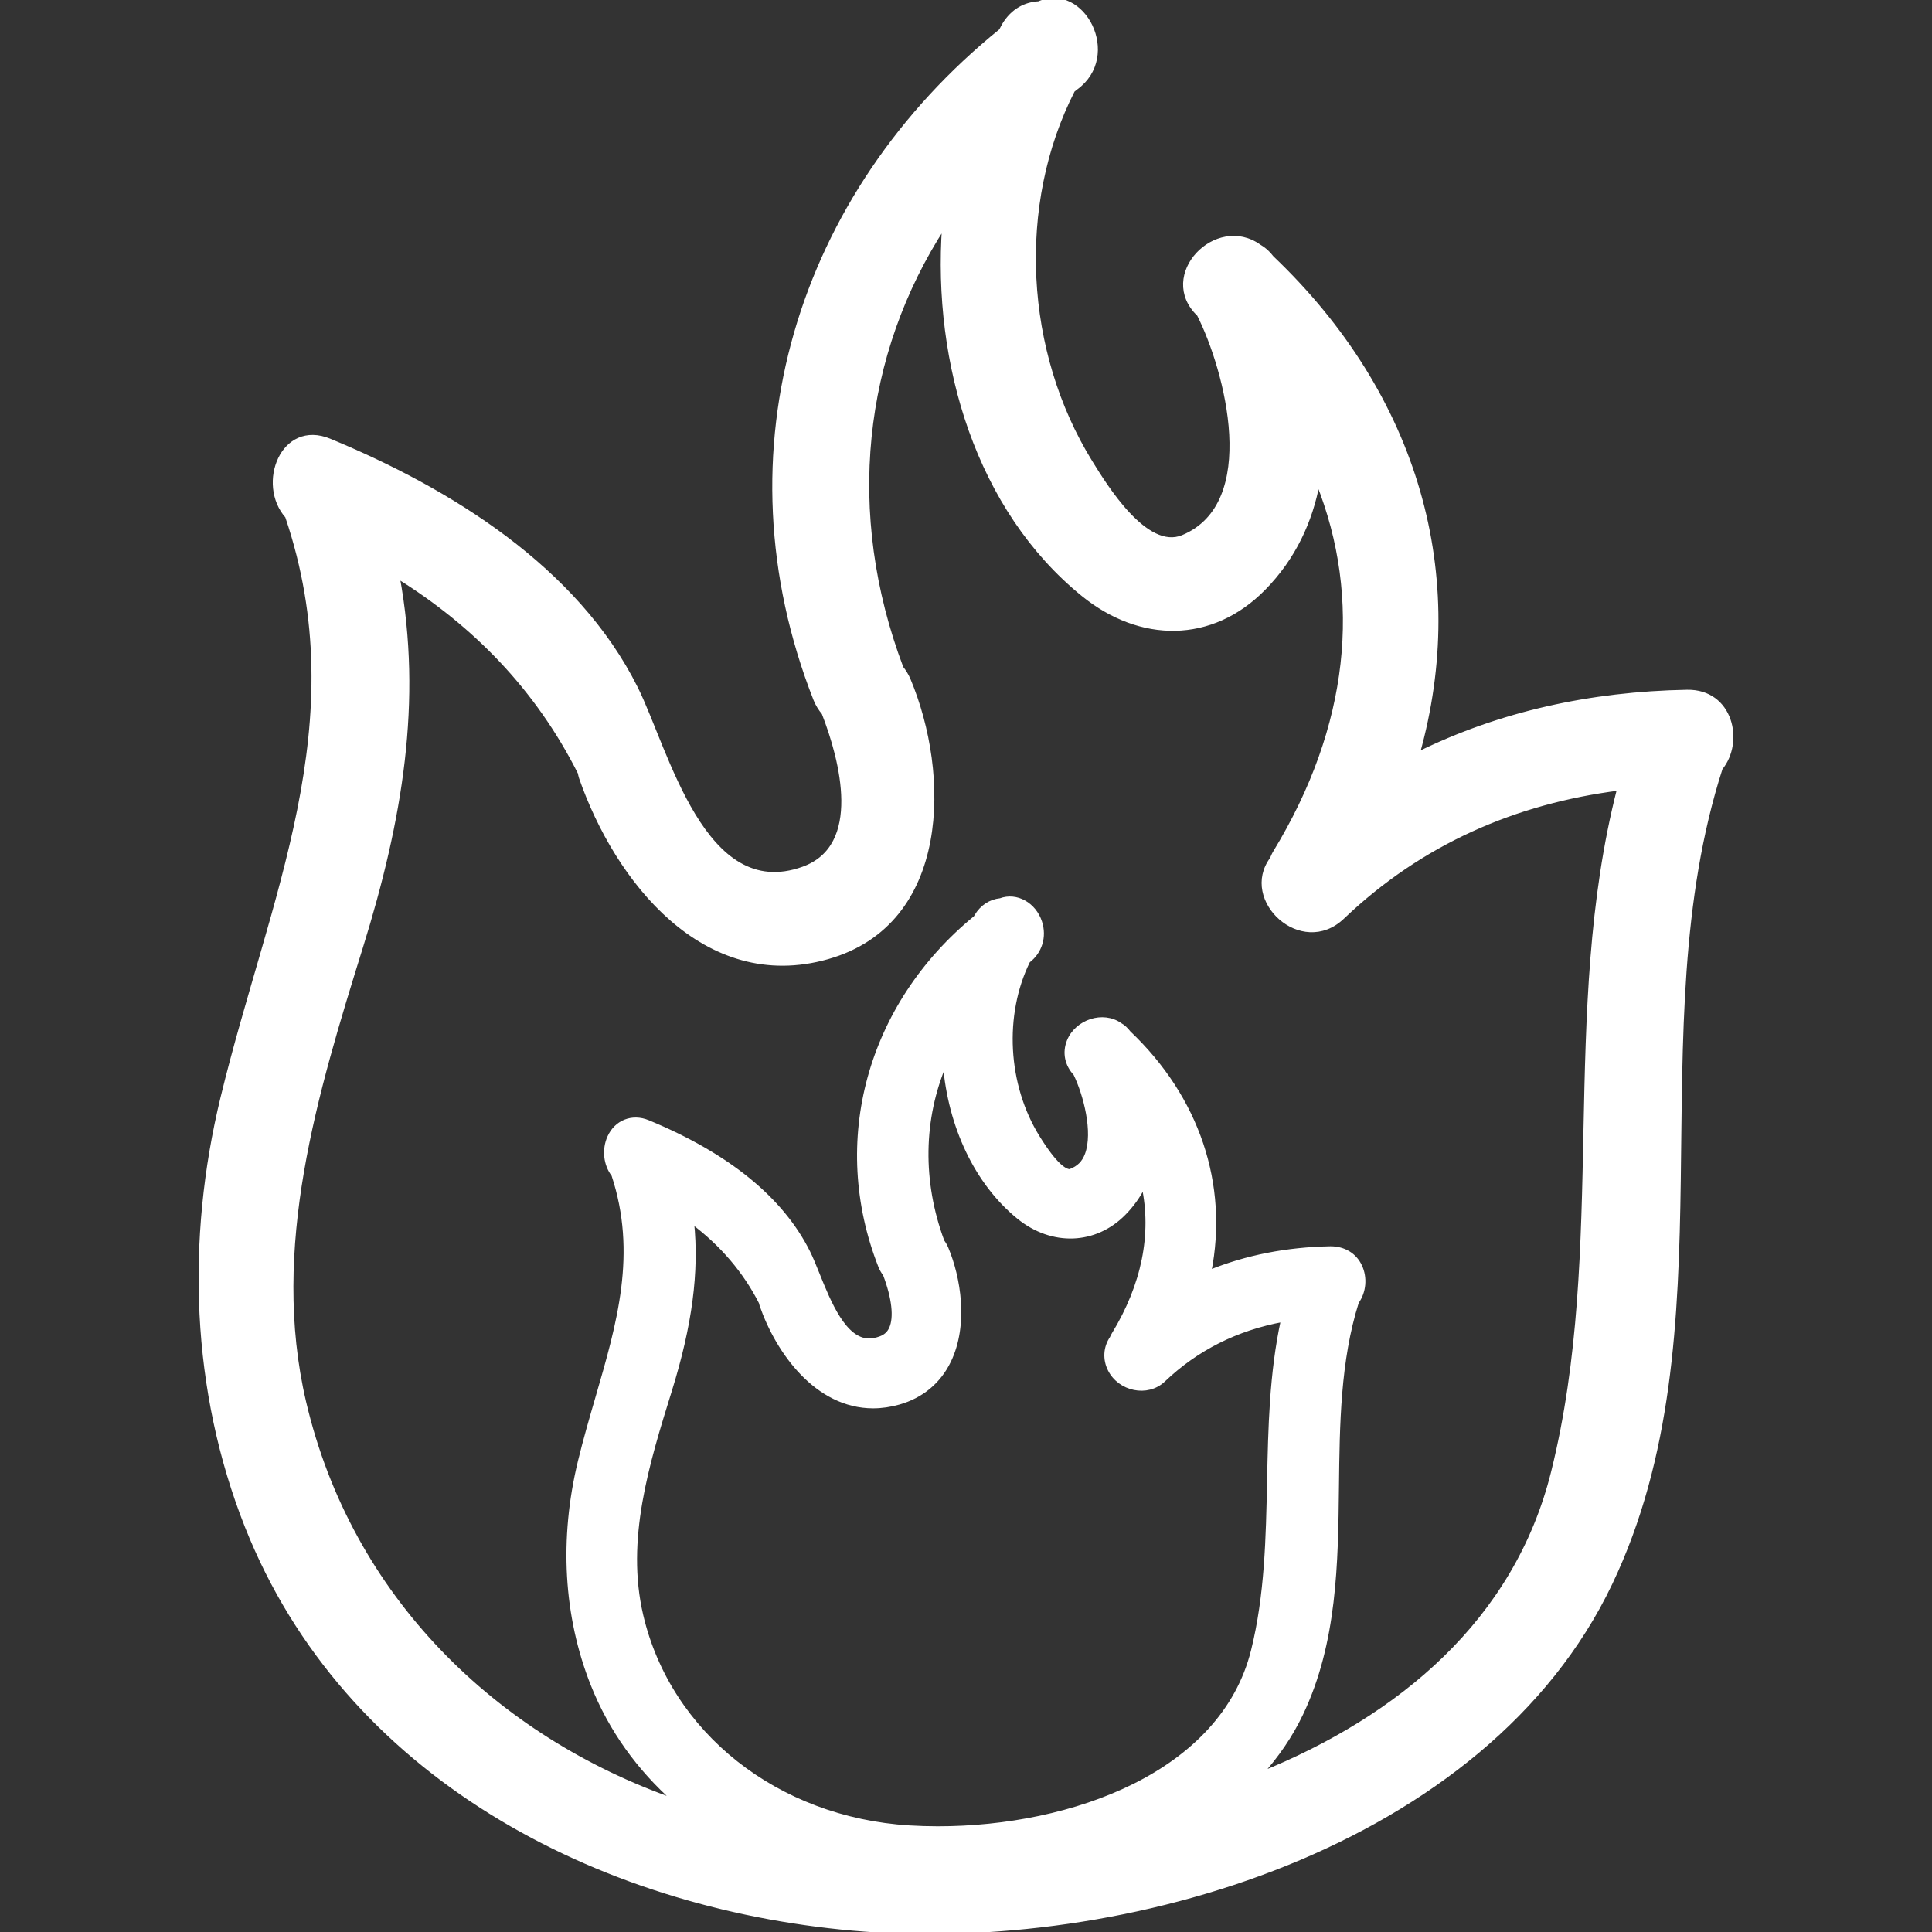 <svg fill="#ffffff" version="1.1" id="Capa_1" xmlns="http://www.w3.org/2000/svg" xmlns:xlink="http://www.w3.org/1999/xlink" viewBox="0 0 489.246 489.245" xml:space="preserve" stroke="#ffffff"><rect x="0" y="0" width="489.246" height="489.245" fill="#333333" stroke="none"/><g id="SVGRepo_bgCarrier" stroke-width="0"></g><g id="SVGRepo_tracerCarrier" stroke-linecap="round" stroke-linejoin="round"></g><g id="SVGRepo_iconCarrier"> <g> <g> <path d="M427.197,175.171c-24.369,0.442-47.378,5.487-68.177,15.765c12.618-44.96-0.03-90.561-36.933-125.7 c-0.934-1.247-2.006-2.184-3.174-2.844c-10.892-7.83-25.628,7.447-15.32,17.258c7.109,14.096,16.062,47.984-4.067,56.33 c-9.358,3.885-19.667-12.989-23.333-18.911c-17.209-27.789-19.312-65.19-4.479-94.206c0.254-0.188,0.487-0.401,0.741-0.587 c11.253-8.155,1.828-26.354-9.399-21.449c-3.347,0.165-6.622,1.788-8.851,5.52c-0.27,0.46-0.487,0.958-0.757,1.422 c-51.014,41.271-71.666,106.488-46.974,169.328c0.535,1.355,1.269,2.47,2.092,3.458c4.639,11.913,10.367,33.809-5.164,39.402 c-25.385,9.138-34.533-29.98-42.343-45.658c-15.143-30.385-47.205-50.168-77.602-62.731 c-11.934-4.936-17.997,11.035-10.758,19.192c17.735,52.39-4.073,96.608-16.359,147.226c-8.721,35.927-7.51,74.078,6.165,108.558 c24.991,63.018,88.778,96.131,153.434,101.864c68.896,6.108,160.162-20.957,191.884-87.483 c30.393-63.744,6.449-139.726,27.904-206.382C441.222,187.863,438.404,174.968,427.197,175.171z M175.25,309.417 c7.561,5.637,13.431,12.563,17.405,20.389l0.193,0.726c4.103,11.812,13.967,25.608,28.267,25.608c2.13,0,4.319-0.319,6.5-0.935 c5.782-1.64,10.187-5.306,12.738-10.612c4.441-9.242,2.407-21.114-0.686-28.468c-0.256-0.609-0.576-1.178-0.998-1.757 c-5.632-15.152-5.348-31.077,0.597-45.031c1.269,15.909,8.028,30.244,18.717,38.918c8.435,6.829,19.322,6.474,26.64-0.976 c2.031-2.057,3.682-4.372,4.971-6.921c2.596,12.187,0.021,25.024-7.611,37.557c-0.178,0.294-0.31,0.568-0.462,0.914 c-1.63,2.392-1.818,5.353-0.482,8.008c2.498,4.966,9.48,6.565,13.614,2.631c8.332-7.947,18.483-13.056,30.213-15.209 c-2.944,13.568-3.229,27.441-3.503,40.898c-0.295,14.197-0.589,28.883-4.073,42.868c-7.724,31.047-45.631,44.95-79.765,44.95 c-2.476,0-4.893-0.076-7.249-0.219c-33.581-2.066-60.86-23.638-67.882-53.679c-4.489-19.2,1.48-38.41,7.259-56.985 C174.783,335.559,176.576,322.107,175.25,309.417z M393.276,372.821c-9.395,37.739-38.791,62.154-74.077,76.423 c4.103-4.555,7.621-9.612,10.308-15.249c8.622-18.088,8.846-38.141,9.064-57.533c0.178-15.681,0.355-31.89,5.042-46.743 c1.854-2.574,2.184-6.169,0.798-9.104c-1.331-2.833-4.067-4.515-7.48-4.515c0,0,0,0-0.005,0 c-11.055,0.203-21.353,2.229-30.681,6.033c4.367-22.171-2.976-44.092-20.358-60.601c-0.67-0.894-1.478-1.62-2.168-1.991 c-4.407-3.153-11.075-0.863-13.061,4.104c-1.163,2.895-0.543,5.951,1.646,8.271c2.534,5.221,5.037,14.752,2.925,20.435 c-0.752,2.016-2.001,3.366-4.291,4.22c-1.279,0-3.712-1.478-8.145-8.628c-8.155-13.167-9.105-31.001-2.418-44.582 c3.032-2.298,4.221-6.139,3.017-9.841c-1.462-4.515-5.981-7.074-10.054-5.561c-2.564,0.271-4.718,1.686-6.104,4.02l-0.198,0.36 c-27.05,22.155-36.528,56.751-24.133,88.296c0.297,0.741,0.686,1.427,1.191,2.087c2.252,5.931,2.818,10.918,1.539,13.721 c-0.546,1.198-1.419,1.985-2.75,2.463c-0.988,0.355-1.94,0.538-2.818,0.538c-6.251,0-10.151-9.684-13-16.763 c-0.854-2.122-1.638-4.062-2.397-5.58c-6.751-13.538-20.406-24.628-40.585-32.972c-4.009-1.65-8.049-0.005-9.78,3.839 c-1.419,3.153-0.993,6.917,1.033,9.552c6.568,19.886,1.404,37.638-4.06,56.427c-1.519,5.226-3.09,10.618-4.431,16.143 c-4.763,19.611-3.646,39.146,3.229,56.482c4.535,11.426,11.71,21.373,20.949,29.514c-45.697-15.955-82.434-51.562-94.003-101.047 c-9.13-39.055,2.917-78.287,14.447-115.369c9.953-32.02,15.043-62.122,9.254-93.648c19.5,12.106,35.396,28.392,46.093,49.658 c0.099,0.406,0.145,0.792,0.289,1.208c9.044,26.03,31.377,54.337,62.472,45.519c30.747-8.721,30.549-46.425,20.498-70.33 c-0.478-1.133-1.102-2.085-1.788-2.953c-14.79-39.154-10.316-79.422,10.788-111.911c-2.506,34.911,8.701,71.846,35.195,93.328 c14.462,11.725,32.489,11.974,45.763-1.528c7.638-7.774,11.888-17.062,13.711-26.906c11.796,29.462,8.419,62.055-10.882,93.742 c-0.346,0.563-0.564,1.115-0.803,1.666c-7.663,10.347,7.627,24.57,17.92,14.767c19.946-19.009,43.752-29.239,70.036-32.593 C395.439,256.505,407.433,315.896,393.276,372.821z"></path> </g> </g> </g></svg>